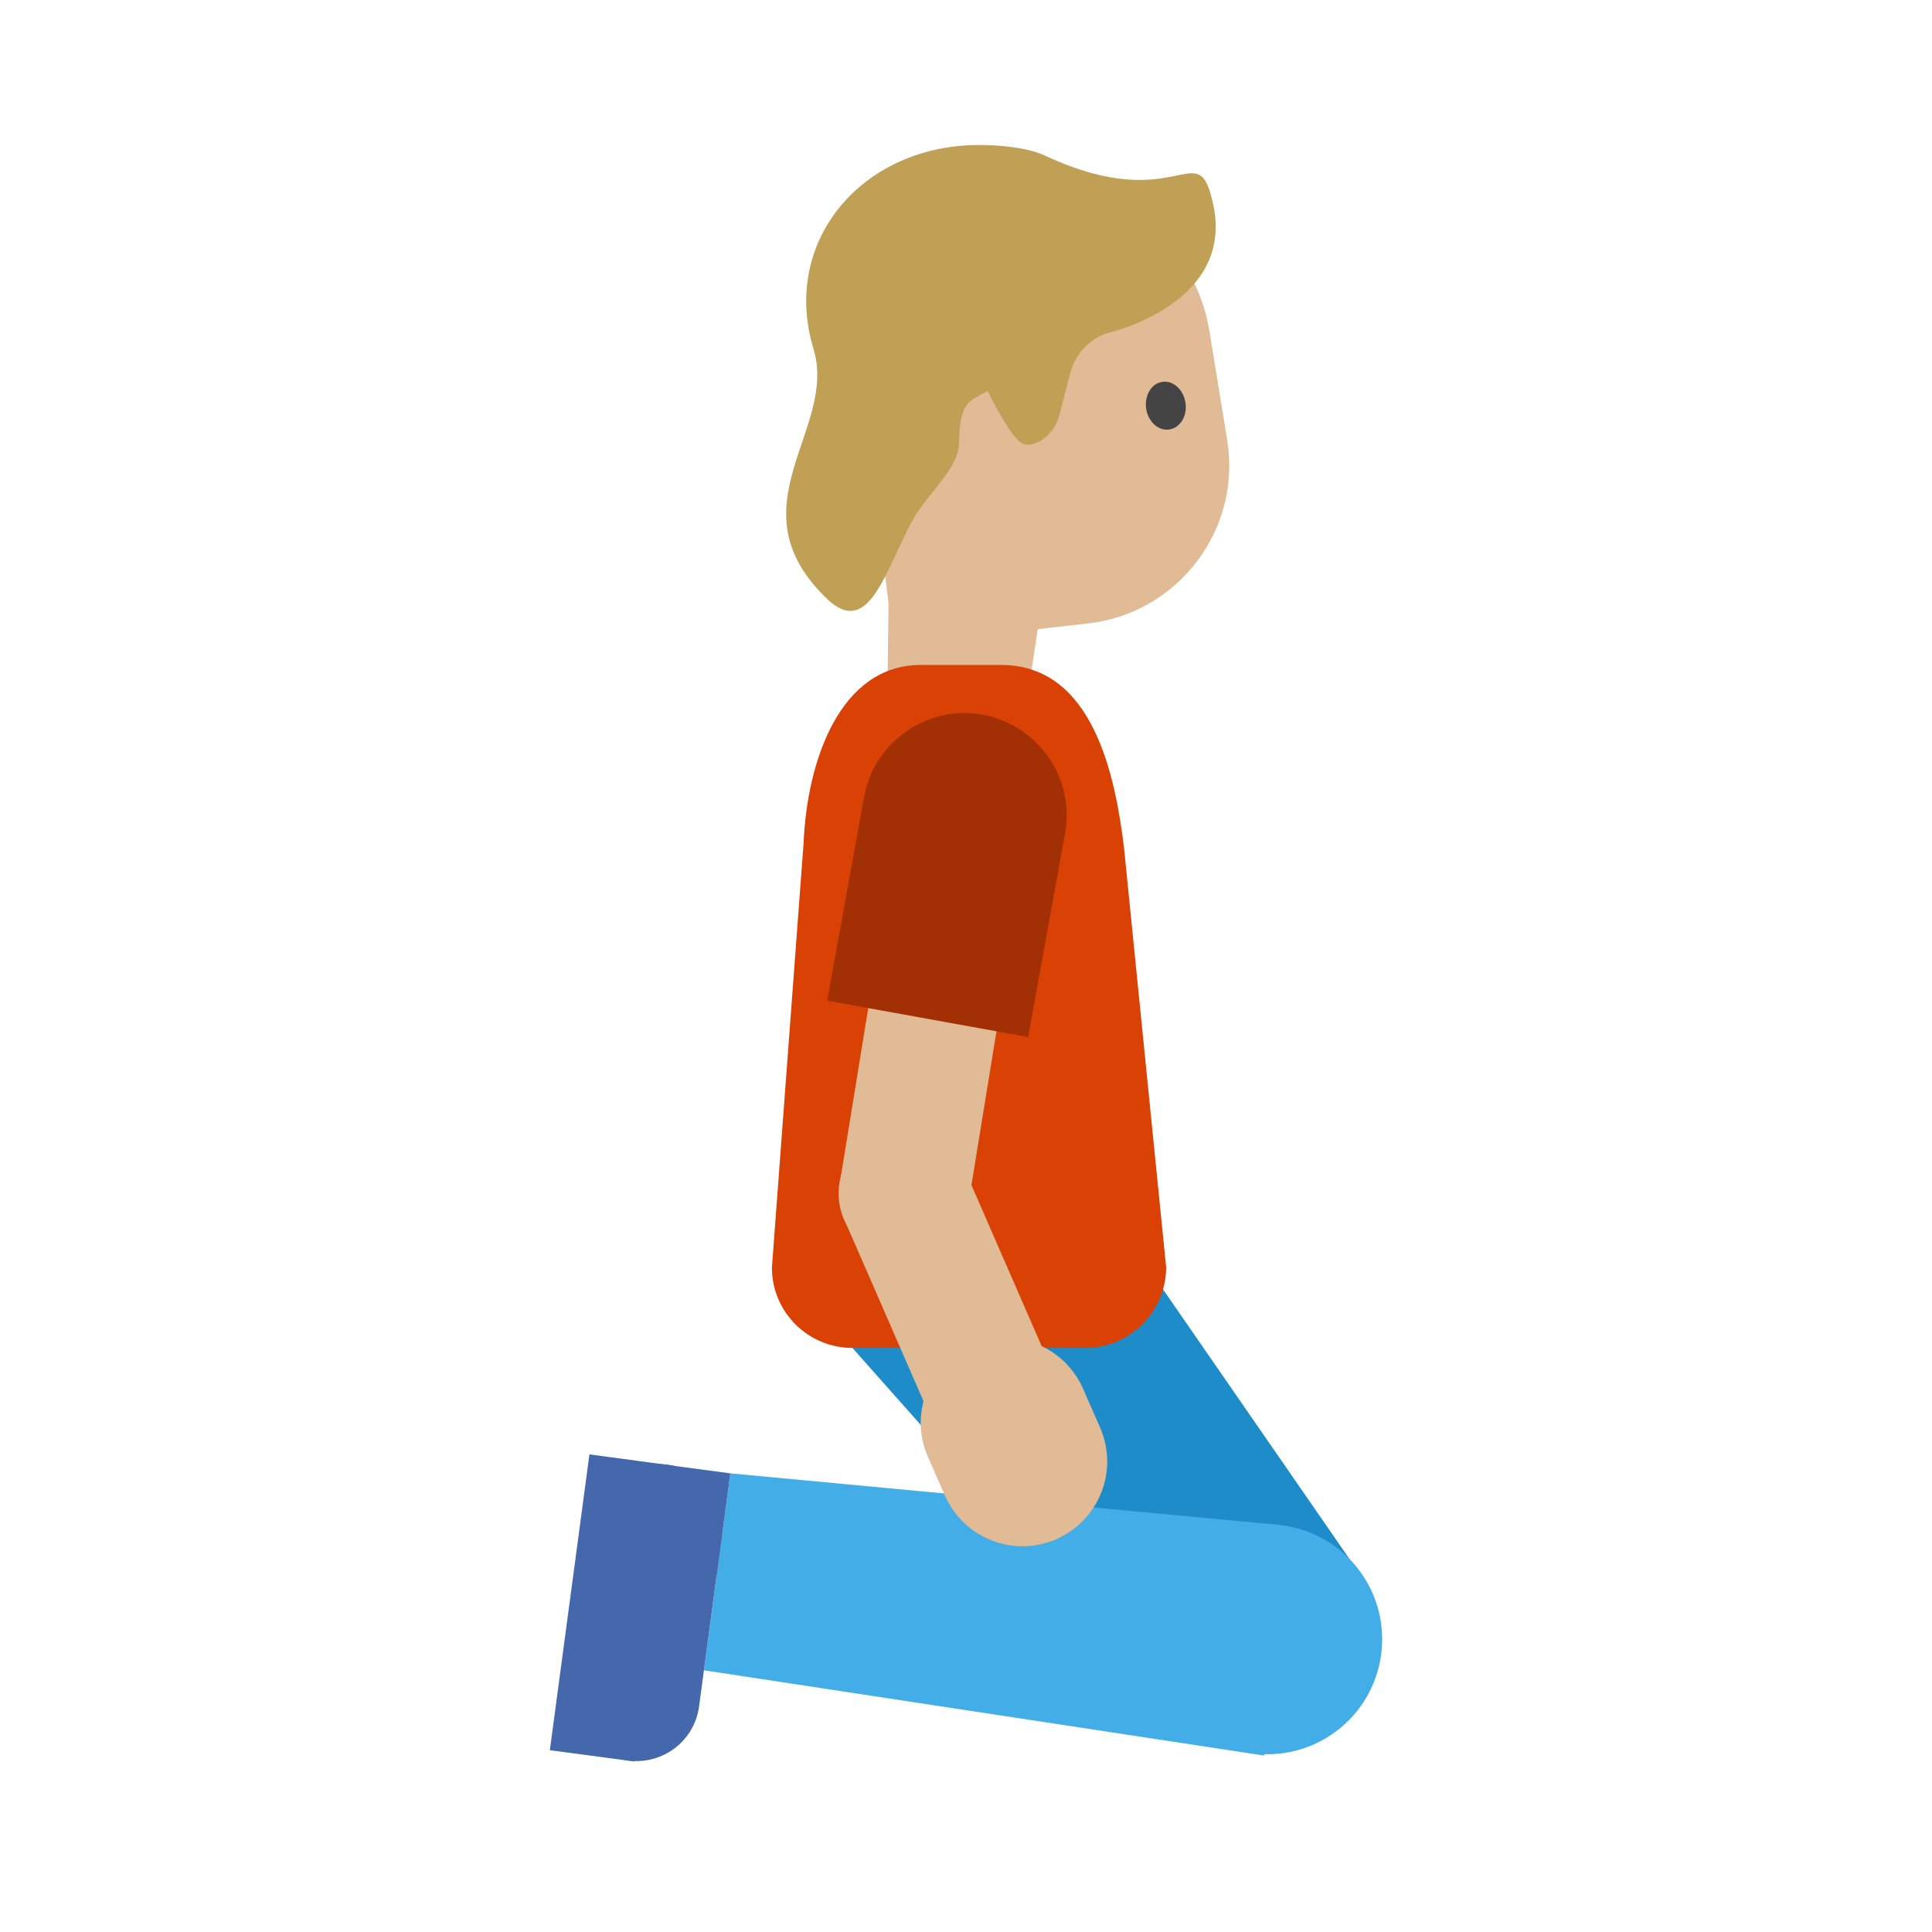 <?xml version='1.0' encoding='UTF-8'?>
<svg xmlns="http://www.w3.org/2000/svg" viewBox="0 0 128 128" version="1.1" xml:space="preserve" style="fill-rule:evenodd;clip-rule:evenodd;stroke-linejoin:round;stroke-miterlimit:2;">
  <g transform="scale(0.24)">
    <g>
      <path d="M328.304,476.893l47.677,-41.532l-75.558,-109.263l-65.102,46.006l92.983,104.789Z" style="fill:#1d8cc8;fill-rule:nonzero;"/>
    </g>
    <g>
      <g>
        <path d="M375.281,433.581c-10.455,-14.06 -30.359,-16.986 -44.418,-6.531c-14.06,10.455 -16.987,30.358 -6.532,44.418c10.455,14.06 30.358,16.986 44.418,6.531c14.06,-10.455 16.987,-30.358 6.532,-44.418Z" style="fill:#42ade7;"/>
      </g>
      <g>
        <path d="M201.614,406.723l-7.294,54.361l154.64,23.54l3.984,-63.685l-151.33,-14.216Z" style="fill:#42ade7;fill-rule:nonzero;"/>
      </g>
    </g>
    <g>
      <path d="M164.76,419.314l-6.3,47.097c-1.142,8.461 4.101,16.583 12.285,19.015c0.871,0.259 1.761,0.447 2.658,0.567c9.548,1.268 18.314,-5.394 19.582,-14.943l6.3,-47.096c1.267,-9.549 -5.394,-18.314 -14.943,-19.582c-9.467,-1.269 -18.302,5.473 -19.582,14.942Z" style="fill:#4568ad;fill-rule:nonzero;"/>
      <path d="M175.12,486.265l10.927,-81.65l-23.334,-3.121l-10.927,81.65l23.334,3.121Z" style="fill:#4568ad;fill-rule:nonzero;"/>
      <path d="M197.844,434.92l3.771,-28.195l-18.956,-2.535l-3.771,28.195l18.956,2.535Z" style="fill:#4568ad;fill-rule:nonzero;"/>
    </g>
    <g>
      <path d="M245.565,144.053l-0.631,49.61l37.765,5.048l14.708,-97.471l-51.842,42.813Z" style="fill:#e0bb95;fill-rule:nonzero;"/>
    </g>
    <g>
      <path d="M236.779,95.998l9.902,82.18l53.638,-6.068c24.951,-2.815 42.474,-25.921 38.445,-50.677l-4.903,-30.047c-4.514,-27.765 -31.988,-45.58 -59.171,-38.347l-10.776,2.864c-17.718,4.757 -29.319,21.843 -27.135,40.095Z" style="fill:#e0bb95;fill-rule:nonzero;"/>
    </g>
    <g>
      <path d="M228.331,165.342c11.553,11.058 16.111,-8.063 23.514,-21.591c4.111,-7.514 12.713,-14.286 12.873,-21.188c0.276,-12.136 2.767,-11.602 7.912,-14.66c0,0 6.553,13.568 9.864,14.66c3.31,1.092 8.499,-2.355 9.989,-8.107l2.961,-11.455c1.282,-4.961 4.884,-9.015 9.66,-10.874c0,0 35.726,-7.732 29.843,-35.527c-4.325,-20.431 -9.227,3.709 -46.59,-13.693c-6.072,-2.83 -17.329,-3.243 -23.639,-2.612c-29.222,2.864 -48.682,27.994 -40.139,56.06c6.767,22.227 -22.863,43.493 3.752,68.987Z" style="fill:#bfa055;fill-rule:nonzero;"/>
    </g>
    <g>
      <path d="M316.387,112.744c0.534,3.641 3.349,6.262 6.359,5.825c3.009,-0.437 5.048,-3.689 4.514,-7.329c-0.534,-3.641 -3.349,-6.262 -6.359,-5.825c-3.01,0.388 -5,3.689 -4.514,7.329" style="fill:#444;fill-rule:nonzero;"/>
    </g>
    <g>
      <path d="M235.323,372.1l64.317,0c12.223,0 22.28,-10.057 22.28,-22.28l-11.65,-115.965c-2.33,-18.834 -8.203,-50.289 -33.881,-50.289l-22.232,0c-22.135,0 -31.358,26.164 -32.329,49.221l-8.737,117.081c-0.049,12.233 9.902,22.232 22.232,22.232Z" style="fill:#da4105;fill-rule:nonzero;"/>
    </g>
    <g>
      <path d="M231.818,326.583l35.503,5.781l11.689,-71.812l-35.503,-5.776l-11.689,71.807Z" style="fill:#e0bb95;fill-rule:nonzero;"/>
    </g>
    <g>
      <path d="M264.985,319.551c-5.462,-8.431 -16.742,-10.842 -25.174,-5.38c-8.432,5.462 -10.843,16.743 -5.381,25.174c5.463,8.432 16.743,10.843 25.175,5.381c8.432,-5.463 10.843,-16.743 5.38,-25.175Z" style="fill:#e0bb95;"/>
    </g>
    <g>
      <path d="M283.815,286.279l-55.482,-10.048l10.291,-56.744c2.63,-13.121 14.261,-22.65 27.644,-22.65c15.47,0 28.197,12.728 28.197,28.198c0,1.505 -0.116,3.009 -0.359,4.5l-10.291,56.744Z" style="fill:#a23004;fill-rule:nonzero;"/>
    </g>
    <g>
      <path d="M258.263,394.424l32.97,-14.382l-24.625,-56.464l-32.97,14.383l24.625,56.463Z" style="fill:#e0bb95;fill-rule:nonzero;"/>
    </g>
    <g>
      <path d="M291.679,424.865c-2.971,1.31 -6.184,1.985 -9.427,1.985c-9.256,-0 -17.678,-5.5 -21.397,-13.975l-4.708,-10.728c-1.311,-2.97 -1.985,-6.184 -1.985,-9.426c-0,-9.257 5.499,-17.679 13.975,-21.397c2.97,-1.311 6.184,-1.986 9.426,-1.986c9.257,0 17.679,5.5 21.397,13.975l4.709,10.728c1.306,2.966 1.98,6.174 1.98,9.417c0,9.257 -5.495,17.679 -13.97,21.407Z" style="fill:#e0bb95;fill-rule:nonzero;"/>
    </g>
  </g>
</svg>
